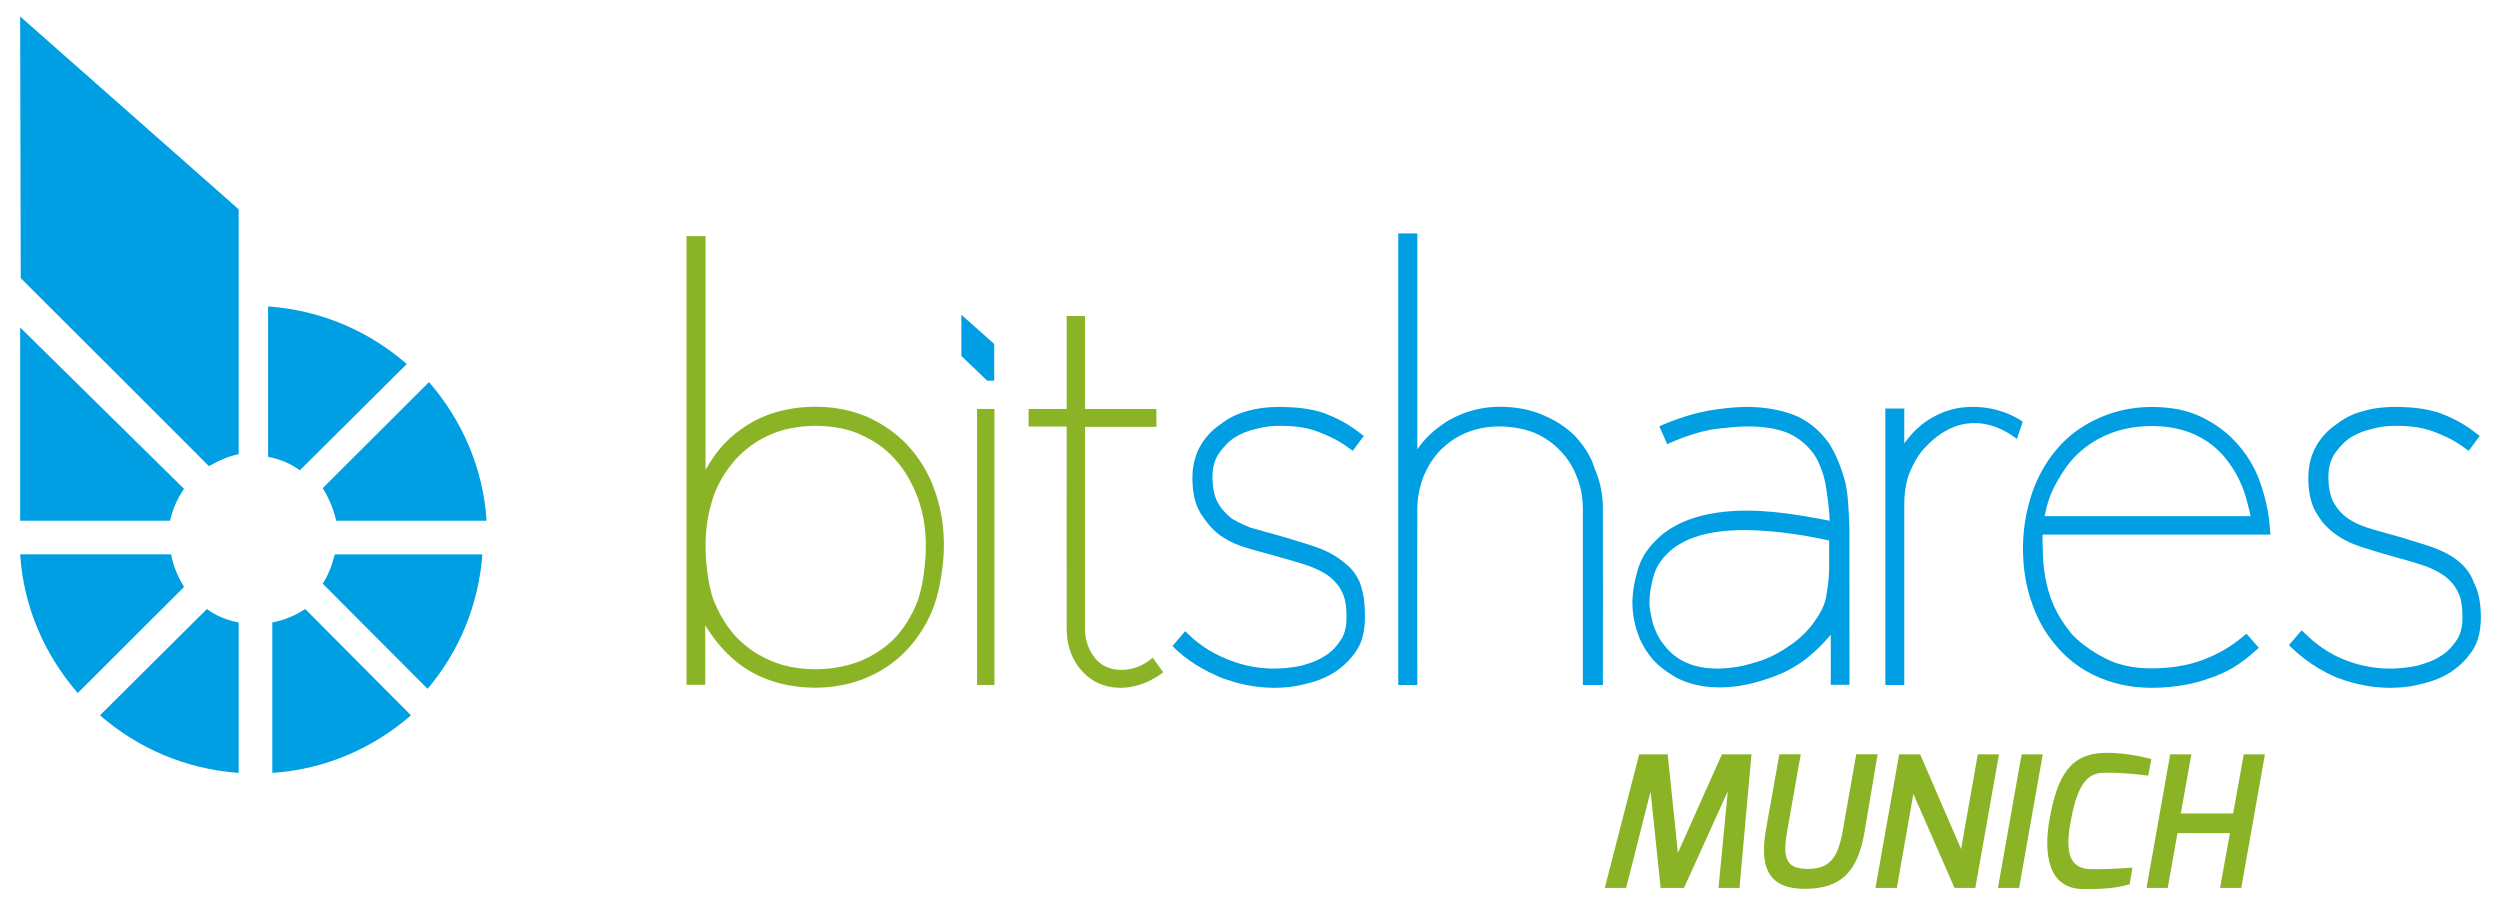<?xml version="1.0" standalone="no"?>
<!DOCTYPE svg PUBLIC "-//W3C//DTD SVG 1.1//EN" "http://www.w3.org/Graphics/SVG/1.1/DTD/svg11.dtd">
<svg width="100%" height="100%" viewBox="0 0 1000 362" version="1.1" xmlns="http://www.w3.org/2000/svg" xmlns:xlink="http://www.w3.org/1999/xlink" xml:space="preserve" style="fill-rule:evenodd;clip-rule:evenodd;stroke-linejoin:round;stroke-miterlimit:1.414;">
    <g id="Layer1">
        <path id="Shape" d="M73.615,195.544L8.06,130.978L8.06,208.3L68.019,208.3C69.047,203.672 70.989,199.269 73.615,195.544L73.615,195.544ZM68.458,221.746L8.06,221.746C9.435,242.905 17.916,262.005 31.096,277.217L73.615,234.785C71.209,230.782 69.26,226.436 68.458,221.746L68.458,221.746ZM162.704,145.609C147.721,132.544 128.507,124.063 107.234,122.573L107.234,182.742C112.037,183.659 116.269,185.378 119.929,188.128L162.704,145.609L162.704,145.609ZM129.086,233.474L171.031,275.536C183.514,260.763 191.386,242.27 192.96,221.747L133.921,221.747C132.797,226.144 131.335,229.979 129.086,233.474L129.086,233.474ZM134.472,208.299L194.641,208.299C193.266,187.141 184.785,168.041 171.605,152.829L129.086,195.261C131.607,199.264 133.441,203.724 134.472,208.299L134.472,208.299ZM39.997,286.117C54.98,299.182 74.194,307.663 95.467,309.153L95.467,248.984C90.664,248.067 86.432,246.348 82.772,243.597L39.997,286.117L39.997,286.117ZM108.915,248.986L108.915,309.155C130.188,307.779 149.402,299.184 164.385,286.119L122.067,243.599C117.95,246.35 113.604,248.069 108.915,248.986L108.915,248.986ZM8.289,111.251C24.42,127.291 75.103,177.915 83.569,186.447C87.23,184.4 91.005,182.579 95.467,181.669L95.467,83.721L8.06,6.59C8.06,6.704 8.289,108.862 8.289,111.251L8.289,111.251Z" style="fill:rgb(0,159,227);"/>
        <path d="M448.385,275.115C448.681,275.114 448.976,275.109 449.271,275.097C449.855,275.074 450.438,275.028 451.019,274.96C454.001,274.612 456.907,273.705 459.616,272.421C460.429,272.035 461.227,271.614 462.004,271.158C463.125,270.501 464.204,269.772 465.222,268.965L465.298,268.904L461.068,263.063C460.982,263.141 460.895,263.218 460.808,263.294C460.338,263.699 459.853,264.084 459.347,264.444C457.613,265.676 455.677,266.627 453.633,267.221C452.004,267.694 450.311,267.936 448.615,267.946C447.34,267.953 446.061,267.827 444.82,267.525C444.064,267.341 443.322,267.092 442.611,266.775C441.956,266.483 441.327,266.133 440.732,265.731C440.1,265.304 439.509,264.817 438.964,264.283C438.693,264.019 438.436,263.742 438.188,263.457L438.115,263.373C437.843,263.034 437.579,262.69 437.329,262.335C436.825,261.619 436.37,260.868 435.974,260.087C435.192,258.546 434.641,256.894 434.327,255.195C434.1,253.97 433.999,252.726 433.996,251.48L433.996,170.756L462.549,170.756L462.549,163.599L433.996,163.599L433.996,126.398L426.669,126.398L426.669,163.599L411.432,163.599L411.432,170.627L426.669,170.627C426.669,197.588 426.593,224.549 426.67,251.511C426.679,252.81 426.757,254.109 426.927,255.397C427.206,257.514 427.723,259.602 428.515,261.586C429.066,262.965 429.749,264.291 430.557,265.537C431.394,266.827 432.365,268.028 433.447,269.119C434.662,270.344 436.019,271.429 437.502,272.312C438.601,272.966 439.765,273.508 440.972,273.93C442.299,274.394 443.676,274.712 445.069,274.9C446.021,275.028 446.979,275.094 447.94,275.112C448.088,275.114 448.237,275.115 448.385,275.116L448.385,275.115Z" style="fill:rgb(138,180,38);"/>
        <rect x="390.821" y="163.57" width="6.964" height="110.421" style="fill:rgb(138,180,38);"/>
        <path d="M559.302,273.987L566.919,273.987C566.919,250.439 566.839,226.89 566.919,203.342C566.924,202.843 566.937,202.345 566.963,201.847C567.017,200.793 567.12,199.741 567.27,198.696C567.542,196.801 567.966,194.927 568.53,193.097C568.744,192.402 568.981,191.714 569.233,191.031L569.302,190.847L569.376,190.654C569.455,190.462 569.534,190.271 569.615,190.081C569.934,189.337 570.275,188.602 570.642,187.881C571.606,185.99 572.741,184.187 574.046,182.513C574.487,181.946 574.947,181.395 575.427,180.861C575.6,180.668 575.776,180.476 575.954,180.288C576.007,180.232 576.181,180.049 576.233,179.997C576.421,179.808 576.615,179.624 576.809,179.441C577.285,178.991 577.773,178.553 578.272,178.13C580.089,176.591 582.066,175.242 584.186,174.156C584.73,173.877 585.283,173.616 585.844,173.372C586.157,173.235 586.474,173.106 586.791,172.979C587.04,172.879 587.288,172.78 587.539,172.686C588.176,172.447 588.821,172.23 589.472,172.034C591.542,171.409 593.673,170.996 595.822,170.769C597.536,170.588 599.265,170.52 600.988,170.573C602.821,170.63 604.65,170.823 606.457,171.132C607.871,171.375 609.272,171.689 610.652,172.08C611.249,172.249 611.841,172.432 612.428,172.631C612.619,172.696 612.81,172.763 613,172.831C613.066,172.855 613.331,172.951 613.392,172.975C613.452,172.998 613.715,173.108 613.78,173.136C614.088,173.266 614.395,173.402 614.699,173.542C617.101,174.652 619.359,176.071 621.399,177.756C622.002,178.254 622.586,178.776 623.149,179.319C623.289,179.455 623.428,179.591 623.565,179.729C623.654,179.818 623.74,179.908 623.828,179.997C623.965,180.135 624.104,180.271 624.24,180.411C624.517,180.696 624.789,180.987 625.055,181.284C625.896,182.225 626.675,183.222 627.386,184.265C628.326,185.645 629.148,187.106 629.843,188.624C630.148,189.291 630.427,189.968 630.685,190.654C630.757,190.827 630.757,190.827 630.828,191.001C630.977,191.375 631.121,191.75 631.256,192.129C631.551,192.958 631.809,193.8 632.032,194.651C632.558,196.663 632.888,198.725 633.041,200.798C633.109,201.715 633.14,202.635 633.142,203.555L633.142,273.987L641.155,273.987C641.155,250.421 641.215,226.855 641.154,203.289C641.144,202.15 641.1,201.013 641.006,199.878C640.845,197.93 640.549,195.994 640.103,194.091C639.76,192.629 639.329,191.187 638.808,189.778C638.635,189.308 638.452,188.842 638.259,188.38C638.152,188.126 638.042,187.872 637.931,187.62C637.872,187.425 637.812,187.231 637.751,187.038C637.565,186.459 637.363,185.886 637.142,185.319C636.808,184.465 636.433,183.627 636.019,182.808C635.259,181.305 634.365,179.872 633.377,178.509C632.63,177.477 631.828,176.484 630.994,175.521C630.73,175.217 630.463,174.915 630.193,174.616C630.183,174.605 629.912,174.304 629.889,174.28C629.854,174.244 629.588,173.988 629.562,173.963C629.387,173.795 629.211,173.63 629.033,173.466C628.504,172.977 627.96,172.505 627.403,172.049C626.108,170.988 624.738,170.018 623.313,169.14C622.054,168.365 620.753,167.661 619.422,167.018C618.651,166.646 617.871,166.294 617.083,165.96C616.687,165.792 616.292,165.625 615.891,165.469C615.249,165.217 614.598,164.987 613.941,164.775C612.242,164.226 610.503,163.803 608.747,163.482C607.219,163.203 605.676,163.003 604.128,162.876C603.126,162.793 602.122,162.741 601.117,162.719C599.708,162.688 598.298,162.718 596.893,162.82C594.503,162.993 592.128,163.372 589.806,163.96C587.403,164.567 585.058,165.399 582.807,166.436C581.782,166.908 580.776,167.422 579.792,167.975C579.323,168.239 578.859,168.513 578.398,168.793L578.259,168.878C577.558,169.34 576.866,169.815 576.187,170.309C574.578,171.48 573.038,172.749 571.612,174.138C571.068,174.668 570.541,175.215 570.034,175.781C569.782,176.062 569.536,176.348 569.293,176.638L569.173,176.783L568.18,177.997L566.919,179.729L566.919,93.364L559.302,93.364C559.302,153.572 559.302,213.78 559.302,273.987L559.302,273.987Z" style="fill:rgb(0,159,227);"/>
        <path d="M687.135,267.43C686.011,267.427 684.888,267.388 683.767,267.295C681.682,267.123 679.608,266.771 677.6,266.18C675.727,265.63 673.909,264.873 672.223,263.887C670.191,262.699 668.349,261.185 666.792,259.419C666.358,258.928 665.949,258.416 665.561,257.888L665.5,257.804C665.412,257.696 665.324,257.587 665.238,257.478C665.144,257.357 665.144,257.358 665.051,257.236C664.561,256.587 664.108,255.911 663.696,255.21C662.884,253.827 662.22,252.359 661.667,250.854C661.498,250.393 661.339,249.928 661.188,249.46L661.129,249.274C660.946,248.47 660.762,247.666 660.582,246.861C660.526,246.608 660.471,246.355 660.417,246.101C660.256,245.341 660.105,244.579 659.988,243.811C659.898,243.22 659.828,242.626 659.8,242.029C659.782,241.642 659.786,241.254 659.792,240.866C659.8,240.325 659.819,239.784 659.85,239.244C659.97,237.169 660.269,235.106 660.738,233.081C660.887,232.434 661.054,231.791 661.235,231.152C661.292,230.953 661.35,230.755 661.41,230.556C661.456,230.403 661.505,230.251 661.548,230.097C661.584,229.97 661.621,229.843 661.66,229.716C661.944,228.8 662.302,227.909 662.734,227.053C663.5,225.535 664.482,224.134 665.598,222.854C666.309,222.039 667.073,221.271 667.874,220.544C668.152,220.293 668.434,220.046 668.719,219.804C668.775,219.757 669.039,219.534 669.088,219.495C669.146,219.449 669.206,219.406 669.264,219.362C669.371,219.283 669.473,219.207 669.581,219.129C669.847,218.935 670.117,218.747 670.39,218.563C671.392,217.887 672.437,217.275 673.513,216.724C675.48,215.718 677.549,214.918 679.666,214.286C681.844,213.636 684.073,213.162 686.319,212.819C688.101,212.547 689.894,212.358 691.691,212.234C693.947,212.077 696.21,212.025 698.471,212.044C701.36,212.068 704.249,212.203 707.129,212.427C710.748,212.709 714.355,213.132 717.945,213.664C720.881,214.099 723.805,214.607 726.718,215.176C727.666,215.36 728.612,215.552 729.557,215.749C730.257,215.895 730.956,216.045 731.656,216.194C731.656,219.858 731.672,223.523 731.655,227.188C731.635,229.482 731.468,231.773 731.179,234.049C731.021,235.289 730.826,236.523 730.603,237.753C730.585,237.908 730.584,237.908 730.565,238.063C730.5,238.53 730.421,238.994 730.32,239.454C730.135,240.3 729.882,241.132 729.574,241.942C729.058,243.301 728.386,244.596 727.629,245.835C727.191,246.552 726.724,247.249 726.243,247.936C726.132,248.102 726.02,248.267 725.908,248.431C725.523,248.987 725.125,249.534 724.711,250.068C723.9,251.11 723.031,252.107 722.111,253.055C721.215,253.979 720.269,254.855 719.283,255.682C718.747,256.132 718.198,256.566 717.64,256.989C717.431,257.14 717.222,257.29 717.013,257.44C716.399,257.876 715.781,258.309 715.156,258.73C713.727,259.694 712.265,260.61 710.751,261.436C710.063,261.812 709.365,262.169 708.655,262.503C708.384,262.63 708.112,262.754 707.838,262.874C707.732,262.921 707.626,262.965 707.52,263.012C707.186,263.158 706.852,263.304 706.516,263.443C705.12,264.019 703.691,264.509 702.246,264.942C700.748,265.391 699.233,265.781 697.72,266.174L697.023,266.355C695.436,266.648 693.845,266.916 692.242,267.108C690.747,267.288 689.244,267.399 687.738,267.425C687.537,267.427 687.336,267.429 687.135,267.429L687.135,267.43ZM687.917,274.968C688.629,274.967 689.34,274.951 690.051,274.92C692.121,274.827 694.184,274.603 696.229,274.266C697.625,274.037 699.011,273.752 700.388,273.424C701.741,273.103 703.086,272.741 704.418,272.342C706.168,271.818 707.898,271.229 709.606,270.581C710.506,270.24 711.403,269.887 712.287,269.505C712.86,269.258 713.429,268.997 713.992,268.725C716.494,267.514 718.889,266.079 721.154,264.468C721.735,264.054 722.306,263.628 722.87,263.192L723.038,263.06L723.192,262.939C723.408,262.758 723.623,262.576 723.838,262.393C724.924,261.462 725.992,260.511 727.03,259.527C728.061,258.55 729.063,257.542 730.014,256.487L730.11,256.38L731.11,255.253L732.307,253.934L732.307,273.921L739.79,273.921L739.779,211.566C739.779,211.566 739.496,201.769 738.819,196.918C738.67,195.853 738.498,194.791 738.303,193.733L738.257,193.485C737.265,189.608 735.991,185.793 734.278,182.173C733.754,181.066 733.189,179.979 732.578,178.917C732.365,178.547 732.146,178.18 731.922,177.816C731.903,177.785 731.697,177.453 731.668,177.411C731.639,177.367 731.41,177.052 731.388,177.021C731.237,176.815 731.084,176.61 730.93,176.406C730.466,175.796 729.985,175.2 729.484,174.62C727.876,172.755 726.069,171.062 724.082,169.606C723.135,168.912 722.148,168.272 721.129,167.687C720.477,167.313 719.812,166.964 719.137,166.635L719.029,166.583C716.272,165.4 713.386,164.53 710.45,163.919C706.637,163.125 702.738,162.766 698.844,162.766C696.714,162.766 694.583,162.886 692.461,163.072C690.444,163.249 688.431,163.49 686.427,163.78C685.904,163.856 685.382,163.935 684.86,164.017C684.317,164.103 683.774,164.191 683.233,164.289C682.199,164.476 681.17,164.689 680.146,164.925C678.362,165.335 676.594,165.815 674.843,166.348C672.543,167.049 670.271,167.843 668.03,168.713C667.183,169.042 666.342,169.382 665.503,169.731L663.74,170.537L666.912,177.715L668.419,176.958C669.099,176.668 669.781,176.382 670.466,176.104C672.753,175.178 675.073,174.329 677.431,173.597C679.511,172.952 681.622,172.397 683.76,171.979C684.439,171.846 685.12,171.729 685.804,171.624C686.315,171.563 686.827,171.503 687.338,171.444C689.312,171.22 691.287,171.011 693.266,170.849C694.83,170.721 696.398,170.619 697.967,170.581C699.155,170.552 700.344,170.567 701.532,170.61C703.4,170.679 705.266,170.829 707.117,171.094C708.68,171.317 710.233,171.622 711.755,172.04C712.903,172.355 714.034,172.734 715.131,173.2C716.586,173.818 717.975,174.59 719.276,175.49C720.683,176.462 721.986,177.582 723.173,178.812C723.789,179.451 724.372,180.12 724.928,180.811L725.044,180.957C725.088,181.013 725.133,181.067 725.175,181.124C725.219,181.184 725.261,181.245 725.304,181.306C725.379,181.413 725.457,181.527 725.531,181.635C725.681,181.857 725.827,182.082 725.97,182.309C726.44,183.06 726.868,183.836 727.259,184.63C728.397,186.941 729.219,189.399 729.82,191.9C729.961,192.485 730.088,193.073 730.206,193.662C730.29,194.17 730.373,194.677 730.454,195.185C730.748,197.048 731.021,198.913 731.245,200.786C731.466,202.628 731.642,204.475 731.759,206.327L731.772,206.545L731.855,207.978L731.855,208.307C731.085,208.156 730.009,207.942 729.239,207.793C728.687,207.687 728.136,207.581 727.584,207.477C723.247,206.665 718.894,205.935 714.517,205.369C711.19,204.938 707.85,204.602 704.5,204.41C701.797,204.256 699.088,204.2 696.381,204.268C692.371,204.368 688.361,204.732 684.416,205.467C681.379,206.034 678.378,206.822 675.481,207.9C672.951,208.842 670.499,210.006 668.207,211.434C667.551,211.843 666.908,212.272 666.282,212.724C665.977,212.944 665.674,213.166 665.379,213.398C665.357,213.416 665.159,213.579 665.143,213.592C664.98,213.727 664.817,213.863 664.656,214.001C664.221,214.371 663.794,214.749 663.376,215.137C661.988,216.424 660.691,217.811 659.532,219.309C658.171,221.068 657.003,222.983 656.126,225.029C655.883,225.596 655.663,226.172 655.468,226.757C655.311,227.225 655.173,227.699 655.036,228.173C654.857,228.799 654.686,229.428 654.524,230.059C653.902,232.487 653.416,234.956 653.156,237.451C653.029,238.666 652.957,239.887 652.956,241.109C652.954,242.912 653.103,244.715 653.381,246.497C653.552,247.586 653.771,248.668 654.034,249.739C654.122,250.101 654.216,250.461 654.315,250.82C654.366,251.008 654.421,251.196 654.473,251.384C654.523,251.564 654.572,251.745 654.623,251.925C654.657,252.043 654.691,252.161 654.726,252.278C654.944,252.991 655.185,253.695 655.455,254.39C656.155,256.19 657.031,257.921 658.05,259.562C658.4,260.126 658.768,260.678 659.151,261.22C659.345,261.493 659.543,261.764 659.744,262.031C659.828,262.142 659.914,262.252 659.998,262.363C660.099,262.496 660.198,262.631 660.3,262.763C660.36,262.84 660.42,262.917 660.481,262.993C660.815,263.409 661.16,263.814 661.521,264.206C662.571,265.349 663.731,266.39 664.951,267.348C666.218,268.343 667.553,269.251 668.926,270.093C669.477,270.431 670.036,270.756 670.598,271.076L670.795,271.186C672.745,272.19 674.805,272.969 676.919,273.552C679.47,274.256 682.095,274.675 684.734,274.859C685.631,274.921 686.53,274.954 687.429,274.966C687.592,274.967 687.754,274.968 687.917,274.968L687.917,274.968Z" style="fill:rgb(0,159,227);"/>
        <path d="M326.411,267.692C325.599,267.69 324.787,267.676 323.975,267.642C321.375,267.534 318.781,267.248 316.229,266.738C314.317,266.356 312.428,265.848 310.593,265.188C309.735,264.88 308.892,264.537 308.061,264.163L307.948,264.111C307.787,264.043 307.626,263.974 307.465,263.904C307.299,263.831 307.134,263.757 306.968,263.683C306.559,263.496 306.151,263.304 305.748,263.104C304.87,262.669 304.008,262.201 303.165,261.701C300.768,260.281 298.525,258.606 296.471,256.724C295.966,256.26 295.471,255.784 294.989,255.296C294.746,255.051 294.504,254.804 294.27,254.552C294.023,254.286 293.784,254.014 293.546,253.741C293.136,253.268 292.737,252.786 292.349,252.295C290.346,249.757 288.656,246.985 287.231,244.086C286.741,243.089 286.281,242.078 285.848,241.055C285.737,240.795 285.629,240.535 285.522,240.274C285.494,240.206 285.32,239.777 285.299,239.72C285.292,239.702 285.206,239.447 285.195,239.416C285.148,239.275 285.102,239.133 285.056,238.992C284.901,238.506 284.755,238.017 284.619,237.526C284.224,236.107 283.899,234.668 283.621,233.221C283.271,231.391 282.997,229.546 282.783,227.696C282.553,225.707 282.394,223.71 282.306,221.71C282.184,218.957 282.202,216.198 282.402,213.449C282.639,210.181 283.133,206.932 283.896,203.745C284.151,202.678 284.435,201.619 284.749,200.568C284.92,199.994 285.097,199.422 285.286,198.853C285.363,198.622 285.447,198.393 285.531,198.165C285.711,197.67 285.9,197.18 286.099,196.693C287.498,193.268 289.355,190.039 291.558,187.069C292.144,186.28 292.753,185.508 293.385,184.755C293.555,184.552 293.728,184.35 293.901,184.149C293.972,184.068 294.187,183.821 294.257,183.743C294.33,183.662 294.554,183.422 294.631,183.34C294.938,183.013 295.251,182.692 295.569,182.375C296.642,181.307 297.774,180.298 298.959,179.355C301.024,177.712 303.247,176.267 305.588,175.048C307.234,174.19 308.936,173.44 310.689,172.829C313.028,172.013 315.444,171.421 317.886,171.013C320.131,170.639 322.401,170.42 324.676,170.353C325.658,170.324 326.64,170.324 327.622,170.35C329.112,170.39 330.599,170.489 332.08,170.652C333.56,170.815 335.033,171.042 336.492,171.344C338.8,171.822 341.078,172.485 343.247,173.411C343.626,173.573 344.001,173.743 344.373,173.921C344.534,173.993 344.694,174.066 344.855,174.139C345.998,174.668 347.122,175.234 348.219,175.854C350.21,176.98 352.111,178.267 353.877,179.722C354.825,180.503 355.734,181.331 356.599,182.202C356.91,182.515 357.215,182.834 357.515,183.159C357.693,183.352 357.867,183.548 358.043,183.743C358.161,183.875 358.281,184.005 358.399,184.137C358.698,184.473 358.991,184.815 359.278,185.161C360.08,186.131 360.835,187.139 361.543,188.18C363.036,190.377 364.317,192.713 365.432,195.122C365.79,195.895 366.13,196.676 366.456,197.463C366.566,197.728 366.674,197.995 366.781,198.262C366.816,198.349 366.965,198.725 366.997,198.809C367.106,199.095 367.209,199.383 367.311,199.672C367.513,200.242 367.704,200.817 367.886,201.394C368.522,203.422 369.03,205.489 369.411,207.58C370.176,211.78 370.42,216.061 370.304,220.325C370.257,222.059 370.152,223.792 369.995,225.52C369.742,228.288 369.358,231.046 368.808,233.771C368.538,235.109 368.226,236.44 367.859,237.755C367.747,238.155 367.63,238.554 367.508,238.952C367.432,239.197 367.356,239.442 367.274,239.686C367.18,239.962 367.081,240.236 366.98,240.509C366.75,241.135 366.504,241.756 366.243,242.371C365.413,244.33 364.435,246.226 363.33,248.044C362.372,249.62 361.319,251.138 360.181,252.589C359.868,252.988 359.548,253.381 359.223,253.769C359.007,254.027 358.79,254.284 358.566,254.535C358.542,254.562 358.401,254.714 358.373,254.745C358.25,254.877 358.127,255.007 358.002,255.137C357.631,255.525 357.25,255.905 356.862,256.275C355.461,257.611 353.953,258.834 352.364,259.94C350.797,261.031 349.151,262.007 347.453,262.88C346.914,263.157 346.369,263.424 345.82,263.68C345.503,263.828 345.186,263.977 344.864,264.115C344.609,264.225 344.349,264.328 344.091,264.431C343.659,264.602 343.224,264.765 342.786,264.922C341.526,265.372 340.244,265.762 338.949,266.098C335.849,266.902 332.668,267.399 329.472,267.597C328.656,267.648 327.84,267.676 327.024,267.688C326.819,267.69 326.615,267.692 326.411,267.692L326.411,267.692ZM326.148,275.083C329.425,275.079 332.701,274.783 335.927,274.205C338.492,273.746 341.028,273.111 343.497,272.277C344.427,271.963 345.347,271.621 346.254,271.247C347.188,270.861 348.108,270.442 349.015,269.999C350.607,269.223 352.159,268.366 353.659,267.424C356.171,265.848 358.534,264.036 360.697,262.007C361.9,260.879 363.037,259.684 364.115,258.438C365.144,257.248 366.12,256.013 367.039,254.737C369.599,251.185 371.718,247.31 373.278,243.217C374.276,240.598 375.025,237.888 375.628,235.153C376.252,232.323 376.72,229.458 377.047,226.578C377.429,223.219 377.616,219.836 377.547,216.454C377.452,211.827 376.903,207.204 375.831,202.7C375.445,201.078 374.992,199.473 374.469,197.89C374.235,197.181 373.986,196.478 373.726,195.779C373.656,195.578 373.585,195.376 373.514,195.176C373.09,194 372.622,192.84 372.107,191.7C370.524,188.194 368.521,184.88 366.18,181.829C364.489,179.625 362.624,177.552 360.58,175.67C357.907,173.21 354.945,171.067 351.804,169.246C350.907,168.726 349.996,168.233 349.07,167.765C348.52,167.487 347.965,167.216 347.405,166.959C347.263,166.894 347.119,166.833 346.976,166.771C346.632,166.623 346.286,166.479 345.938,166.34C344.927,165.934 343.902,165.565 342.866,165.231C339.852,164.26 336.746,163.579 333.607,163.166C331.992,162.953 330.368,162.811 328.74,162.74C326.557,162.644 324.367,162.675 322.187,162.822C315.814,163.251 309.472,164.706 303.673,167.418C302.885,167.787 302.107,168.179 301.342,168.594C300.238,169.193 299.16,169.842 298.114,170.538C297.654,170.845 297.201,171.162 296.753,171.486C296.594,171.595 296.436,171.705 296.278,171.815C295.516,172.356 294.769,172.916 294.042,173.502C292.447,174.788 290.943,176.187 289.544,177.684C288.339,178.974 287.211,180.335 286.168,181.759C285.619,182.507 285.097,183.274 284.594,184.054L283.68,185.491L282.227,187.921L282.227,94.461L274.604,94.461L274.604,273.924L282.096,273.924L282.096,250.19L283.494,252.282L284.453,253.681C284.778,254.149 285.107,254.614 285.444,255.074C286.277,256.208 287.153,257.312 288.071,258.379C289.945,260.556 291.999,262.579 294.212,264.41C294.714,264.825 295.223,265.23 295.74,265.624C296.035,265.85 296.332,266.073 296.633,266.291C297.016,266.568 297.406,266.834 297.799,267.096C298.655,267.666 299.531,268.205 300.426,268.713C305.123,271.381 310.294,273.163 315.601,274.141C317.654,274.52 319.728,274.78 321.809,274.929C322.911,275.008 324.015,275.054 325.12,275.075C325.463,275.08 325.805,275.083 326.148,275.083L326.148,275.083Z" style="fill:rgb(138,180,38);"/>
        <path d="M509.552,275.115C512.237,275.112 514.924,274.954 517.58,274.542C518.558,274.391 519.531,274.205 520.495,273.981C521.025,273.858 521.551,273.721 522.075,273.576C522.224,273.545 522.373,273.514 522.523,273.482C523.125,273.35 523.725,273.206 524.321,273.044C525.425,272.745 526.515,272.392 527.585,271.988C529.055,271.433 530.489,270.78 531.873,270.036C532.545,269.674 533.204,269.29 533.852,268.887C534.009,268.783 534.165,268.678 534.321,268.572C534.953,268.136 535.573,267.683 536.176,267.207C537.175,266.416 538.126,265.565 539.018,264.654C540.023,263.628 540.952,262.527 541.798,261.366C542.311,260.661 542.803,259.937 543.232,259.177C543.97,257.869 544.533,256.469 544.947,255.027C545.354,253.61 545.618,252.155 545.777,250.691C545.879,249.742 545.938,248.789 545.962,247.836C545.978,247.155 545.976,246.475 545.968,245.794C545.958,244.89 545.934,243.987 545.887,243.085C545.817,241.747 545.697,240.41 545.497,239.085C545.297,237.766 545.015,236.458 544.642,235.177C544.482,234.628 544.306,234.084 544.116,233.545C544.042,233.338 543.967,233.132 543.889,232.927C543.868,232.87 543.848,232.813 543.824,232.757C543.807,232.716 543.652,232.393 543.64,232.368C543.51,232.099 543.376,231.832 543.237,231.567C542.842,230.813 542.41,230.078 541.927,229.376C541.334,228.515 540.663,227.71 539.922,226.972C539.081,226.133 538.159,225.38 537.225,224.646C536.904,224.394 536.583,224.142 536.256,223.898C535.884,223.619 535.505,223.35 535.121,223.089C533.798,222.191 532.406,221.397 530.97,220.699C529.989,220.222 528.988,219.79 527.97,219.4C527.684,219.29 527.398,219.184 527.11,219.081C526.873,218.997 526.635,218.916 526.399,218.83C526.179,218.75 525.958,218.671 525.737,218.594C523.274,217.732 520.767,217.002 518.272,216.24C517.923,216.133 517.575,216.025 517.226,215.917C516.881,215.808 516.537,215.699 516.192,215.589L515.851,215.478L515.535,215.374L508.712,213.421C508.465,213.359 508.218,213.296 507.971,213.232C507.713,213.165 507.456,213.096 507.198,213.027C505.6,212.591 504.01,212.123 502.418,211.666C501.969,211.537 501.52,211.41 501.07,211.284C500.779,211.204 500.489,211.124 500.198,211.045C500.026,210.978 499.853,210.91 499.68,210.842C498.051,210.188 496.451,209.462 494.897,208.645C494.364,208.365 493.836,208.075 493.316,207.77C493.174,207.686 493.031,207.601 492.89,207.515C492.849,207.49 492.634,207.358 492.621,207.35C492.569,207.313 492.52,207.269 492.47,207.229C492.34,207.125 492.211,207.019 492.083,206.912C491.759,206.642 491.442,206.364 491.132,206.077C490.015,205.042 488.995,203.899 488.12,202.651C487.51,201.783 486.963,200.865 486.543,199.889C486.07,198.786 485.739,197.626 485.502,196.451C485.188,194.894 485.039,193.306 484.996,191.72C484.969,190.721 484.983,189.72 485.072,188.723C485.233,186.933 485.63,185.156 486.368,183.512C486.588,183.022 486.837,182.546 487.116,182.087C487.29,181.8 487.477,181.522 487.668,181.246C487.959,180.828 488.261,180.418 488.575,180.016C489.164,179.263 489.791,178.54 490.458,177.855C491.065,177.23 491.704,176.636 492.378,176.083C492.675,175.84 492.979,175.606 493.288,175.38C493.414,175.297 493.539,175.215 493.666,175.134C494.152,174.826 494.647,174.532 495.152,174.255C496.567,173.481 498.054,172.837 499.589,172.34C500.389,172.081 501.202,171.864 502.024,171.686L502.127,171.664C502.26,171.625 502.393,171.586 502.526,171.548C502.677,171.506 502.828,171.464 502.98,171.424C503.336,171.331 503.694,171.243 504.053,171.162C506.047,170.715 508.085,170.46 510.126,170.362C511.077,170.316 512.029,170.312 512.981,170.326C513.844,170.339 514.707,170.369 515.569,170.417C517.218,170.509 518.865,170.67 520.497,170.927C522.012,171.165 523.517,171.485 524.986,171.925C525.54,172.091 526.087,172.276 526.629,172.477C526.757,172.526 526.884,172.576 527.011,172.624C527.343,172.751 527.675,172.875 528.006,173.002C528.749,173.292 529.488,173.591 530.221,173.906C531.653,174.522 533.061,175.194 534.431,175.938C535.578,176.561 536.699,177.234 537.785,177.96C538.438,178.397 539.076,178.855 539.703,179.329L541.104,180.333L545.504,174.38L544.193,173.385C544.039,173.262 543.885,173.14 543.73,173.018C543.581,172.901 543.431,172.785 543.281,172.669C542.834,172.329 542.383,171.994 541.925,171.668C541.103,171.082 540.262,170.522 539.404,169.99C537.431,168.765 535.371,167.684 533.252,166.736C532.366,166.339 531.469,165.966 530.564,165.612C530.235,165.484 529.905,165.358 529.574,165.235C529.539,165.222 529.143,165.076 529.097,165.06C529.034,165.038 528.69,164.932 528.635,164.915C526.371,164.219 524.044,163.738 521.7,163.406C519,163.024 516.273,162.838 513.547,162.784C511.66,162.746 509.772,162.766 507.889,162.891C505.876,163.025 503.868,163.275 501.892,163.688C501.199,163.834 500.51,164.001 499.826,164.187L499.641,164.239L499.434,164.297C499.236,164.347 499.038,164.398 498.841,164.45C498.022,164.672 497.211,164.919 496.412,165.203C494.717,165.803 493.072,166.55 491.516,167.452C490.749,167.896 490.005,168.378 489.287,168.896C488.967,169.127 488.654,169.368 488.344,169.612C488.163,169.732 488.163,169.732 487.984,169.854C487.722,170.034 487.462,170.217 487.206,170.406C486.596,170.857 486.006,171.335 485.438,171.839C483.932,173.175 482.584,174.687 481.423,176.333C481.059,176.848 480.714,177.377 480.388,177.917C480.094,178.403 479.816,178.898 479.562,179.406C478.876,180.771 478.342,182.211 477.939,183.684C477.448,185.474 477.15,187.316 477.025,189.168C476.969,190.013 476.952,190.859 476.961,191.706C476.97,192.483 476.999,193.261 477.05,194.037C477.088,194.612 477.139,195.186 477.204,195.758C477.502,198.364 478.097,200.96 479.186,203.355C479.443,203.923 479.73,204.476 480.043,205.015L480.082,205.083C481.262,206.937 482.532,208.737 483.988,210.386C484.651,211.137 485.351,211.856 486.09,212.533C486.569,212.971 487.064,213.389 487.573,213.792C487.705,213.888 487.837,213.983 487.97,214.078C488.434,214.405 488.905,214.722 489.385,215.025C490.299,215.603 491.242,216.136 492.207,216.624C493.275,217.164 494.371,217.65 495.488,218.083C496.019,218.288 496.555,218.48 497.094,218.663L497.25,218.715C500.283,219.674 503.343,220.548 506.43,221.316L513.3,223.283C513.631,223.369 513.961,223.455 514.29,223.543C514.622,223.632 514.953,223.722 515.283,223.813C517.091,224.317 518.887,224.859 520.675,225.429C521.182,225.591 521.689,225.755 522.196,225.92C522.372,225.978 523.239,226.262 523.411,226.32C523.463,226.337 523.514,226.357 523.565,226.376C523.704,226.427 523.843,226.478 523.982,226.53C526.541,227.493 529.014,228.704 531.274,230.248L531.385,230.324L531.525,230.422C531.665,230.533 531.804,230.645 531.942,230.759C532.332,231.083 532.713,231.416 533.081,231.764C534.185,232.806 535.183,233.968 535.978,235.263C536.257,235.716 536.507,236.185 536.732,236.667L536.766,236.742C536.823,236.845 536.822,236.845 536.877,236.949C536.944,237.079 536.944,237.079 537.009,237.21C537.158,237.522 537.295,237.839 537.417,238.162C537.785,239.138 538.03,240.158 538.204,241.185C538.384,242.252 538.486,243.331 538.544,244.411C538.577,245.016 538.596,245.622 538.604,246.227C538.613,246.93 538.611,247.634 538.575,248.336C538.559,248.667 538.535,248.999 538.505,249.329C538.317,251.331 537.85,253.338 536.878,255.112C536.627,255.57 536.342,256.008 536.028,256.425C535.973,256.498 535.923,256.576 535.871,256.652C535.792,256.767 535.712,256.881 535.631,256.996C535.331,257.414 535.021,257.825 534.695,258.224C534.034,259.034 533.314,259.796 532.533,260.49C531.913,261.041 531.255,261.548 530.562,262.004C530.227,262.224 529.884,262.431 529.535,262.627L529.446,262.676C529.339,262.747 529.23,262.815 529.121,262.884C528.997,262.961 528.997,262.961 528.872,263.036C528.575,263.212 528.274,263.381 527.968,263.542C526.927,264.088 525.841,264.543 524.738,264.947C524.192,265.148 523.641,265.336 523.087,265.514C522.474,265.71 521.858,265.897 521.239,266.076C521.037,266.134 520.818,266.196 520.615,266.253C520.494,266.287 520.374,266.327 520.251,266.355C520.216,266.363 519.588,266.475 519.524,266.486C519.079,266.564 518.634,266.639 518.189,266.71C516.767,266.935 515.338,267.118 513.904,267.242C511.842,267.421 509.77,267.476 507.701,267.397C505.601,267.318 503.506,267.1 501.434,266.745C496.872,265.964 492.438,264.513 488.25,262.549C484.903,260.98 481.709,259.067 478.812,256.768C477.692,255.879 476.621,254.932 475.6,253.932L475.508,253.84L474.062,252.485L469.003,258.408C469.395,258.798 469.787,259.188 470.18,259.577C470.218,259.614 470.258,259.65 470.297,259.687C470.382,259.767 470.467,259.846 470.552,259.925C470.764,260.121 470.978,260.316 471.193,260.509C471.831,261.08 472.483,261.636 473.149,262.175C474.758,263.478 476.445,264.683 478.194,265.791C479.888,266.864 481.638,267.845 483.427,268.748C484.535,269.306 485.659,269.835 486.793,270.338C487.106,270.477 487.42,270.614 487.734,270.749C487.792,270.774 488.282,270.983 488.349,271.009C488.424,271.039 488.896,271.216 488.964,271.241C489.387,271.398 489.812,271.551 490.238,271.699C491.41,272.108 492.592,272.484 493.785,272.826C496.987,273.745 500.263,274.412 503.574,274.781C505.274,274.97 506.981,275.078 508.691,275.108C508.978,275.113 509.265,275.115 509.552,275.115L509.552,275.115Z" style="fill:rgb(0,159,227);"/>
        <path d="M754.135,273.987L761.71,273.987L761.711,201.538C761.711,201.538 761.74,199.865 761.791,199.03C761.886,197.447 762.071,195.869 762.364,194.31C762.573,193.198 762.837,192.096 763.159,191.011C763.321,190.469 763.499,189.933 763.687,189.4C763.788,189.166 763.89,188.931 763.992,188.697C764.284,188.036 764.581,187.377 764.893,186.724C765.761,184.912 766.736,183.143 767.92,181.515C768.265,181.04 768.628,180.578 769.01,180.131C769.268,179.829 769.535,179.536 769.803,179.243C770.45,178.534 771.12,177.847 771.814,177.184C773.677,175.406 775.719,173.806 777.949,172.514C779.213,171.782 780.535,171.15 781.904,170.644C783.483,170.06 785.125,169.645 786.794,169.423C788.19,169.236 789.602,169.184 791.007,169.262C793.366,169.392 795.697,169.891 797.922,170.679C799.497,171.236 801.02,171.935 802.478,172.749C803.542,173.343 804.572,173.998 805.562,174.709C805.883,174.94 806.199,175.177 806.512,175.42L806.65,175.528L806.743,175.602L809.085,168.678C808.234,168.085 807.347,167.547 806.437,167.051C805.524,166.554 804.587,166.101 803.633,165.69C800.389,164.292 796.937,163.381 793.427,162.987C792.393,162.871 791.354,162.8 790.313,162.773C789.967,162.764 789.622,162.76 789.276,162.761C789.122,162.762 788.969,162.764 788.815,162.766C788.454,162.768 788.093,162.771 787.732,162.783C787.128,162.802 786.525,162.837 785.923,162.89C784.015,163.058 782.123,163.4 780.279,163.918C778.093,164.532 775.979,165.392 773.969,166.447C773.243,166.827 772.53,167.232 771.83,167.659C771.476,167.876 771.123,168.096 770.776,168.325C770.509,168.502 770.246,168.688 769.986,168.876C769.484,169.237 768.992,169.613 768.512,170.002C767.279,171.001 766.117,172.088 765.041,173.254C764.662,173.664 764.296,174.085 763.938,174.513L762.965,175.694L761.71,177.277L761.71,163.42L754.135,163.42L754.135,273.987L754.135,273.987Z" style="fill:rgb(0,159,227);"/>
        <path d="M397.686,152.276L394.892,152.276L384.553,142.394L384.553,125.901L397.686,137.594L397.686,152.276L397.686,152.276Z" style="fill:rgb(0,159,227);"/>
        <path d="M860.65,275.115C861.83,275.113 863.01,275.091 864.189,275.039C866.708,274.929 869.223,274.697 871.717,274.326C874.28,273.944 876.822,273.414 879.32,272.724C880.856,272.3 882.374,271.813 883.872,271.27C884.101,271.196 884.329,271.121 884.557,271.044C886.025,270.543 887.466,269.972 888.875,269.325C891.068,268.318 893.178,267.138 895.19,265.812C896.844,264.722 898.432,263.533 899.949,262.262C900.705,261.629 901.441,260.973 902.164,260.302L903.527,259.121L898.594,253.482C898.105,253.882 897.615,254.282 897.127,254.683C896.911,254.86 896.697,255.039 896.481,255.216C895.97,255.629 895.453,256.036 894.928,256.432C893.797,257.285 892.631,258.094 891.434,258.853C889.029,260.378 886.499,261.704 883.883,262.84C883.219,263.128 882.549,263.405 881.874,263.67C881.53,263.805 881.186,263.939 880.839,264.066C879.724,264.476 878.593,264.842 877.451,265.167C872.844,266.477 868.06,267.124 863.275,267.299C861.272,267.373 859.265,267.374 857.265,267.253C853.995,267.054 850.734,266.536 847.602,265.573C846.413,265.207 845.243,264.779 844.104,264.281C843.521,264.026 842.948,263.75 842.379,263.465C841.902,263.226 841.428,262.982 840.957,262.731C839.328,261.863 837.737,260.922 836.204,259.897C834.389,258.685 832.654,257.353 831.032,255.897C830.575,255.487 830.126,255.067 829.688,254.638C829.559,254.511 829.44,254.393 829.312,254.266C829.24,254.193 829.166,254.124 829.097,254.049C829.074,254.023 828.764,253.658 828.729,253.615C828.501,253.346 828.277,253.074 828.055,252.8C827.327,251.901 826.629,250.979 825.963,250.035C824.813,248.403 823.763,246.703 822.828,244.942C821.907,243.207 821.101,241.413 820.42,239.573C820.149,238.84 819.904,238.099 819.674,237.353C819.291,236.113 818.955,234.859 818.663,233.595C817.882,230.217 817.416,226.77 817.217,223.312C817.141,221.989 817.107,220.665 817.104,219.341C816.992,217.632 816.957,215.822 817.05,213.84L817.054,213.835L908.165,213.835L908.004,211.858C907.991,211.626 907.978,211.393 907.963,211.161C907.886,210.034 907.78,208.91 907.64,207.789C907.366,205.593 906.97,203.412 906.473,201.255C906.017,199.276 905.475,197.316 904.862,195.379C904.52,194.298 904.153,193.225 903.771,192.157L903.667,191.872C903.634,191.781 903.602,191.69 903.567,191.599C903.525,191.487 903.394,191.161 903.35,191.051C903.238,190.774 903.123,190.499 903.006,190.224C902.621,189.321 902.208,188.43 901.766,187.552C900.819,185.67 899.743,183.852 898.545,182.115C897.425,180.491 896.2,178.937 894.883,177.464C894.199,176.698 893.491,175.953 892.756,175.235C891.898,174.396 891.003,173.592 890.076,172.827C887.736,170.896 885.191,169.213 882.509,167.781C881.774,167.389 881.029,167.016 880.275,166.661C879.772,166.424 879.266,166.194 878.755,165.977C878.156,165.723 877.549,165.488 876.936,165.27C874.888,164.543 872.774,164.007 870.635,163.62C868.173,163.176 865.676,162.928 863.176,162.831C861.645,162.771 860.11,162.762 858.579,162.822C856.365,162.908 854.156,163.131 851.971,163.494C848.906,164.002 845.886,164.783 842.966,165.837C841.179,166.481 839.431,167.23 837.728,168.068C835.315,169.255 832.995,170.629 830.814,172.196C828.778,173.659 826.867,175.29 825.107,177.068C824.109,178.076 823.163,179.133 822.261,180.225C821.692,180.915 821.141,181.619 820.607,182.336C818.733,184.86 817.088,187.547 815.686,190.354C814.696,192.336 813.831,194.376 813.084,196.458L813.025,196.623L812.969,196.78C812.897,196.995 812.825,197.21 812.753,197.426C812.611,197.862 812.47,198.299 812.334,198.738C812.027,199.731 811.74,200.73 811.475,201.735C810.875,204.011 810.388,206.316 810.021,208.639C809.699,210.683 809.469,212.74 809.334,214.804C809.206,216.761 809.163,218.722 809.198,220.682C809.224,222.186 809.295,223.69 809.414,225.19C809.856,230.773 810.965,236.317 812.902,241.586L812.966,241.759C813.04,241.978 813.116,242.197 813.194,242.416C813.27,242.629 813.347,242.841 813.425,243.053C814.104,244.875 814.887,246.658 815.774,248.391C817.781,252.309 820.311,255.967 823.264,259.248C823.543,259.559 823.821,259.87 824.105,260.176C824.492,260.593 824.887,261.002 825.29,261.404C826.612,262.721 828.021,263.954 829.504,265.093C831.88,266.92 834.443,268.507 837.136,269.838C839.06,270.79 841.051,271.61 843.085,272.305C846.357,273.423 849.745,274.2 853.178,274.645C854.773,274.852 856.377,274.987 857.984,275.058C858.753,275.091 859.522,275.109 860.291,275.114C860.411,275.115 860.531,275.115 860.65,275.115L860.65,275.115ZM817.848,206.462L817.937,206.071C818.05,205.534 818.163,204.998 818.278,204.461C818.417,203.834 818.565,203.209 818.728,202.587C819.079,201.248 819.492,199.923 819.976,198.625C820.515,197.176 821.143,195.759 821.864,194.389C822.17,193.808 822.493,193.237 822.83,192.674C822.94,192.471 823.051,192.268 823.163,192.066C823.63,191.228 824.115,190.399 824.625,189.586C825.797,187.714 827.093,185.915 828.537,184.238C829.248,183.413 829.995,182.617 830.779,181.86C831.057,181.591 831.34,181.326 831.628,181.067C831.74,180.967 831.854,180.868 831.966,180.768C832.139,180.614 832.309,180.459 832.483,180.307C832.837,179.998 833.196,179.696 833.561,179.401C834.595,178.566 835.676,177.787 836.795,177.068C838.446,176.006 840.179,175.071 841.972,174.264C842.549,174.004 843.132,173.758 843.72,173.525C844.087,173.379 844.457,173.24 844.828,173.103C845.343,172.912 845.86,172.729 846.382,172.559C847.38,172.234 848.392,171.95 849.413,171.705C853.47,170.728 857.662,170.343 861.832,170.431C865.532,170.51 869.238,170.965 872.804,171.966C873.913,172.278 875.007,172.641 876.079,173.06C876.965,173.406 877.835,173.792 878.691,174.205C880.136,174.905 881.536,175.697 882.87,176.586C884.122,177.42 885.314,178.339 886.436,179.336C887.059,179.889 887.66,180.466 888.238,181.064C888.507,181.342 888.774,181.622 889.03,181.911C889.079,181.965 889.281,182.202 889.331,182.26C889.524,182.487 889.715,182.716 889.904,182.946C890.47,183.635 891.017,184.34 891.544,185.059C892.851,186.844 894.033,188.72 895.056,190.678C895.594,191.709 896.085,192.762 896.532,193.835C896.607,194 896.68,194.166 896.752,194.333C896.923,194.733 897.087,195.135 897.243,195.541C897.55,196.341 897.827,197.152 898.081,197.969C898.727,200.045 899.228,202.161 899.741,204.271L900.203,206.161L900.241,206.462C873.018,206.462 845.071,206.462 817.849,206.462L817.848,206.462Z" style="fill:rgb(0,159,227);"/>
        <path d="M955.924,275.115C958.675,275.112 961.428,274.947 964.147,274.512C965.059,274.366 965.967,274.19 966.867,273.981C967.397,273.858 967.923,273.721 968.447,273.576C968.596,273.545 968.745,273.514 968.895,273.482C969.498,273.35 970.098,273.206 970.693,273.044C971.797,272.745 972.887,272.392 973.957,271.988C975.367,271.456 976.743,270.834 978.075,270.127C978.806,269.739 979.521,269.324 980.224,268.887C980.381,268.783 980.537,268.678 980.693,268.572C981.273,268.172 981.843,267.759 982.398,267.325C983.451,266.501 984.454,265.61 985.39,264.655C986.395,263.628 987.324,262.528 988.17,261.366C988.703,260.634 989.212,259.882 989.652,259.09C989.913,258.621 990.153,258.14 990.371,257.65C991.476,255.164 992.023,252.462 992.235,249.76C992.273,249.282 992.3,248.804 992.318,248.325C992.34,247.743 992.348,247.161 992.345,246.58C992.34,245.645 992.311,244.71 992.25,243.777C992.14,242.081 991.93,240.389 991.571,238.727C991.263,237.304 990.845,235.9 990.272,234.561C990.136,234.244 989.993,233.932 989.839,233.624C989.743,233.431 989.642,233.24 989.54,233.05C989.491,232.909 989.441,232.769 989.389,232.629C989.267,232.301 989.136,231.977 988.995,231.657C988.691,230.971 988.343,230.305 987.955,229.663C986.947,227.997 985.673,226.499 984.224,225.2C983.28,224.353 982.258,223.593 981.202,222.894C979.615,221.843 977.933,220.938 976.195,220.166C975.472,219.845 974.74,219.546 973.999,219.27C973.77,219.185 973.539,219.101 973.308,219.02C973.129,218.957 972.95,218.895 972.771,218.83C972.551,218.75 972.33,218.671 972.109,218.594C969.646,217.732 967.139,217.001 964.644,216.24C964.295,216.133 963.947,216.025 963.598,215.917C963.253,215.808 962.909,215.699 962.564,215.588L962.223,215.478L961.907,215.374L955.084,213.421C954.837,213.359 954.59,213.296 954.343,213.232C954.085,213.165 953.828,213.096 953.57,213.027C951.972,212.591 950.382,212.123 948.79,211.666C943.2,209.944 940.201,208.376 937.504,206.077C936.347,205.091 935.366,203.899 934.491,202.651C934.209,202.248 933.941,201.834 933.691,201.409C933.55,201.17 933.414,200.928 933.287,200.68C933.154,200.421 933.031,200.157 932.916,199.89C932.442,198.787 932.111,197.625 931.874,196.45C931.561,194.894 931.411,193.306 931.368,191.72C931.341,190.72 931.355,189.72 931.444,188.723C931.605,186.933 932.003,185.156 932.74,183.512C932.94,183.067 933.164,182.633 933.412,182.212C933.608,181.882 933.821,181.562 934.04,181.247C934.33,180.828 934.633,180.418 934.947,180.016C936.252,178.347 937.748,176.819 939.44,175.542L939.54,175.468L939.66,175.38C939.786,175.297 939.911,175.215 940.038,175.134C940.524,174.826 941.019,174.532 941.524,174.256C942.939,173.481 944.426,172.837 945.961,172.34C946.761,172.081 947.574,171.864 948.396,171.686L948.499,171.664C948.632,171.624 948.765,171.586 948.898,171.548C949.049,171.506 949.2,171.464 949.352,171.424C949.708,171.331 950.065,171.243 950.425,171.162C952.419,170.715 954.457,170.46 956.498,170.362C957.449,170.316 958.401,170.312 959.353,170.326C960.216,170.339 961.079,170.368 961.941,170.417C963.59,170.509 965.237,170.67 966.869,170.927C968.384,171.164 969.888,171.485 971.358,171.925C971.912,172.091 972.459,172.276 973.001,172.477C973.129,172.526 973.256,172.576 973.383,172.624C973.715,172.751 974.047,172.875 974.378,173.002C975.121,173.292 975.86,173.591 976.592,173.906C978.024,174.521 979.432,175.194 980.803,175.938C981.95,176.561 983.071,177.234 984.157,177.96C984.81,178.397 985.448,178.855 986.075,179.329L987.476,180.333L991.876,174.38L990.565,173.385C990.411,173.262 990.257,173.14 990.102,173.018C989.953,172.901 989.803,172.785 989.653,172.669C988.985,172.161 988.307,171.665 987.614,171.19C986.268,170.267 984.874,169.412 983.443,168.628C981.964,167.818 980.444,167.084 978.896,166.416C977.923,165.997 976.938,165.606 975.945,165.235L975.697,165.143C975.621,165.115 975.546,165.086 975.469,165.06C975.406,165.038 975.062,164.932 975.007,164.915C974.764,164.84 974.521,164.768 974.276,164.698C973.446,164.461 972.607,164.252 971.764,164.067C969.185,163.501 966.559,163.16 963.927,162.967C962.108,162.834 960.285,162.773 958.461,162.767C955.173,162.756 951.874,162.97 948.644,163.611C947.822,163.774 947.007,163.967 946.198,164.187L946.012,164.239L945.806,164.297C945.608,164.347 945.41,164.398 945.213,164.45C944.394,164.671 943.583,164.919 942.783,165.203C941.088,165.803 939.444,166.55 937.887,167.452C937.121,167.896 936.377,168.378 935.659,168.896C935.339,169.127 935.026,169.368 934.716,169.612C934.535,169.732 934.535,169.732 934.355,169.854C934.041,170.07 933.731,170.291 933.426,170.52C932.92,170.9 932.429,171.298 931.952,171.714C930.388,173.08 928.992,174.636 927.795,176.333C927.468,176.797 927.155,177.271 926.858,177.755C926.495,178.348 926.154,178.953 925.848,179.577C925.173,180.954 924.649,182.403 924.257,183.884C923.798,185.611 923.517,187.385 923.397,189.168C923.335,190.101 923.321,191.036 923.337,191.971C923.349,192.66 923.376,193.349 923.422,194.037C923.455,194.531 923.497,195.025 923.55,195.518C923.844,198.27 924.465,201.019 925.641,203.537C925.877,204.041 926.135,204.534 926.415,205.015L926.454,205.083C927.634,206.936 928.803,208.832 930.359,210.386C937.509,217.523 945.083,218.854 952.802,221.317L959.672,223.283C960.003,223.369 960.333,223.455 960.662,223.543C960.994,223.632 961.324,223.722 961.655,223.813C963.463,224.317 965.259,224.859 967.047,225.429C967.554,225.591 968.061,225.755 968.568,225.92C968.749,225.979 969.607,226.261 969.782,226.32C969.809,226.329 970.043,226.415 970.076,226.427C970.215,226.478 970.354,226.53 970.492,226.583C972.364,227.294 974.188,228.139 975.916,229.151C976.505,229.497 977.082,229.863 977.646,230.248L977.757,230.324L977.897,230.422C978.036,230.533 978.175,230.645 978.313,230.758C978.703,231.082 979.085,231.416 979.453,231.764C980.556,232.806 981.555,233.968 982.351,235.263C982.629,235.716 982.879,236.185 983.104,236.667L983.138,236.741C983.195,236.845 983.194,236.845 983.249,236.949L983.316,237.078C983.491,237.432 983.649,237.793 983.789,238.162C984.118,239.036 984.349,239.946 984.519,240.864C984.714,241.919 984.827,242.987 984.896,244.057C984.942,244.78 984.966,245.503 984.976,246.227C984.984,246.874 984.984,247.521 984.955,248.168C984.941,248.501 984.92,248.833 984.891,249.165C984.714,251.223 984.249,253.288 983.25,255.112C982.999,255.57 982.714,256.008 982.4,256.425C982.345,256.498 982.295,256.576 982.243,256.652C982.169,256.761 982.159,256.773 982.083,256.882C981.786,257.302 981.479,257.714 981.156,258.115C980.47,258.965 979.721,259.765 978.905,260.49C978.248,261.074 977.548,261.609 976.809,262.086C976.514,262.276 976.212,262.455 975.906,262.627L975.818,262.676C975.711,262.747 975.602,262.815 975.494,262.884C975.369,262.961 975.369,262.961 975.244,263.036C974.947,263.212 974.646,263.381 974.34,263.542C973.438,264.015 972.502,264.42 971.55,264.783C970.86,265.046 970.162,265.288 969.459,265.514C968.846,265.71 968.229,265.897 967.611,266.076C967.413,266.133 967.185,266.198 966.987,266.253C966.866,266.287 966.746,266.327 966.623,266.355C966.589,266.363 965.959,266.475 965.896,266.486C965.451,266.564 965.006,266.639 964.561,266.71C963.139,266.935 961.71,267.118 960.276,267.242C957.007,267.525 953.713,267.495 950.452,267.123C947.062,266.736 943.719,265.98 940.484,264.899C939.758,264.656 939.037,264.397 938.322,264.123C937.695,263.883 937.072,263.631 936.456,263.363C935.392,262.9 934.348,262.393 933.325,261.846C930.312,260.233 927.488,258.272 924.889,256.054C923.923,255.229 922.992,254.366 922.087,253.473L920.641,252.118L915.582,258.041L916.759,259.209C917.683,260.078 918.625,260.925 919.595,261.742C921.188,263.083 922.847,264.346 924.57,265.516C926.55,266.86 928.614,268.08 930.746,269.167C931.952,269.781 933.18,270.351 934.424,270.884L934.581,270.951L934.72,271.009C934.925,271.087 935.131,271.164 935.336,271.241C936.183,271.553 937.035,271.852 937.893,272.132C939.769,272.744 941.672,273.274 943.596,273.708C945.968,274.244 948.372,274.637 950.793,274.869C952.213,275.005 953.637,275.083 955.063,275.108C955.35,275.113 955.637,275.115 955.924,275.115L955.924,275.115Z" style="fill:rgb(0,159,227);"/>
        <g>
            <path d="M641.911,355.166L650.453,355.166L660.227,316.615L664.253,355.166L673.599,355.166L691.113,316.542L687.399,355.166L695.795,355.166L700.59,301.72L688.762,301.72L671.159,341.147L667.076,301.72L655.686,301.72L641.911,355.166L641.911,355.166Z" style="fill:rgb(138,180,38);fill-rule:nonzero;"/>
            <path d="M706.375,331.871C703.027,350.855 710.753,355.528 721.997,355.528C736.6,355.528 743.011,348.445 745.701,333.404L751.039,301.716L742.496,301.716L737.026,332.674C735.147,343.407 731.564,347.569 723.168,347.569C714.99,347.569 712.792,344.064 714.83,332.674L720.3,301.716L711.757,301.716L706.375,331.871L706.375,331.871Z" style="fill:rgb(138,180,38);fill-rule:nonzero;"/>
            <path d="M750.189,355.166L758.732,355.166L765.348,317.564L781.805,355.166L790.128,355.166L799.596,301.72L791.126,301.72L784.431,339.614L768.054,301.72L759.657,301.72L750.189,355.166L750.189,355.166Z" style="fill:rgb(138,180,38);fill-rule:nonzero;"/>
            <path d="M799.18,355.166L807.649,355.166L817.117,301.72L808.647,301.72L799.18,355.166Z" style="fill:rgb(138,180,38);fill-rule:nonzero;"/>
            <path d="M819.85,327.493C817.245,341.876 819.473,355.53 833.125,355.603C839.987,355.676 846.124,355.457 851.852,353.705L852.998,347.06C846.2,347.499 840.499,347.791 835.683,347.645C827.587,347.207 826.036,340.343 828.302,328.442C831.736,308.801 838.081,309.166 842.828,309.093C849.985,309.02 858.288,310.115 859.308,310.261L860.527,303.617C855.224,302.157 848.745,301.135 842.539,301.135C828.009,301.135 822.943,310.48 819.85,327.493L819.85,327.493Z" style="fill:rgb(138,180,38);fill-rule:nonzero;"/>
            <path d="M858.615,355.166L867.085,355.166L870.999,333.262L891.954,333.262L888.04,355.166L896.51,355.166L905.977,301.72L897.508,301.72L893.269,325.376L872.314,325.376L876.553,301.72L868.083,301.72L858.615,355.166Z" style="fill:rgb(138,180,38);fill-rule:nonzero;"/>
        </g>
    </g>
</svg>
